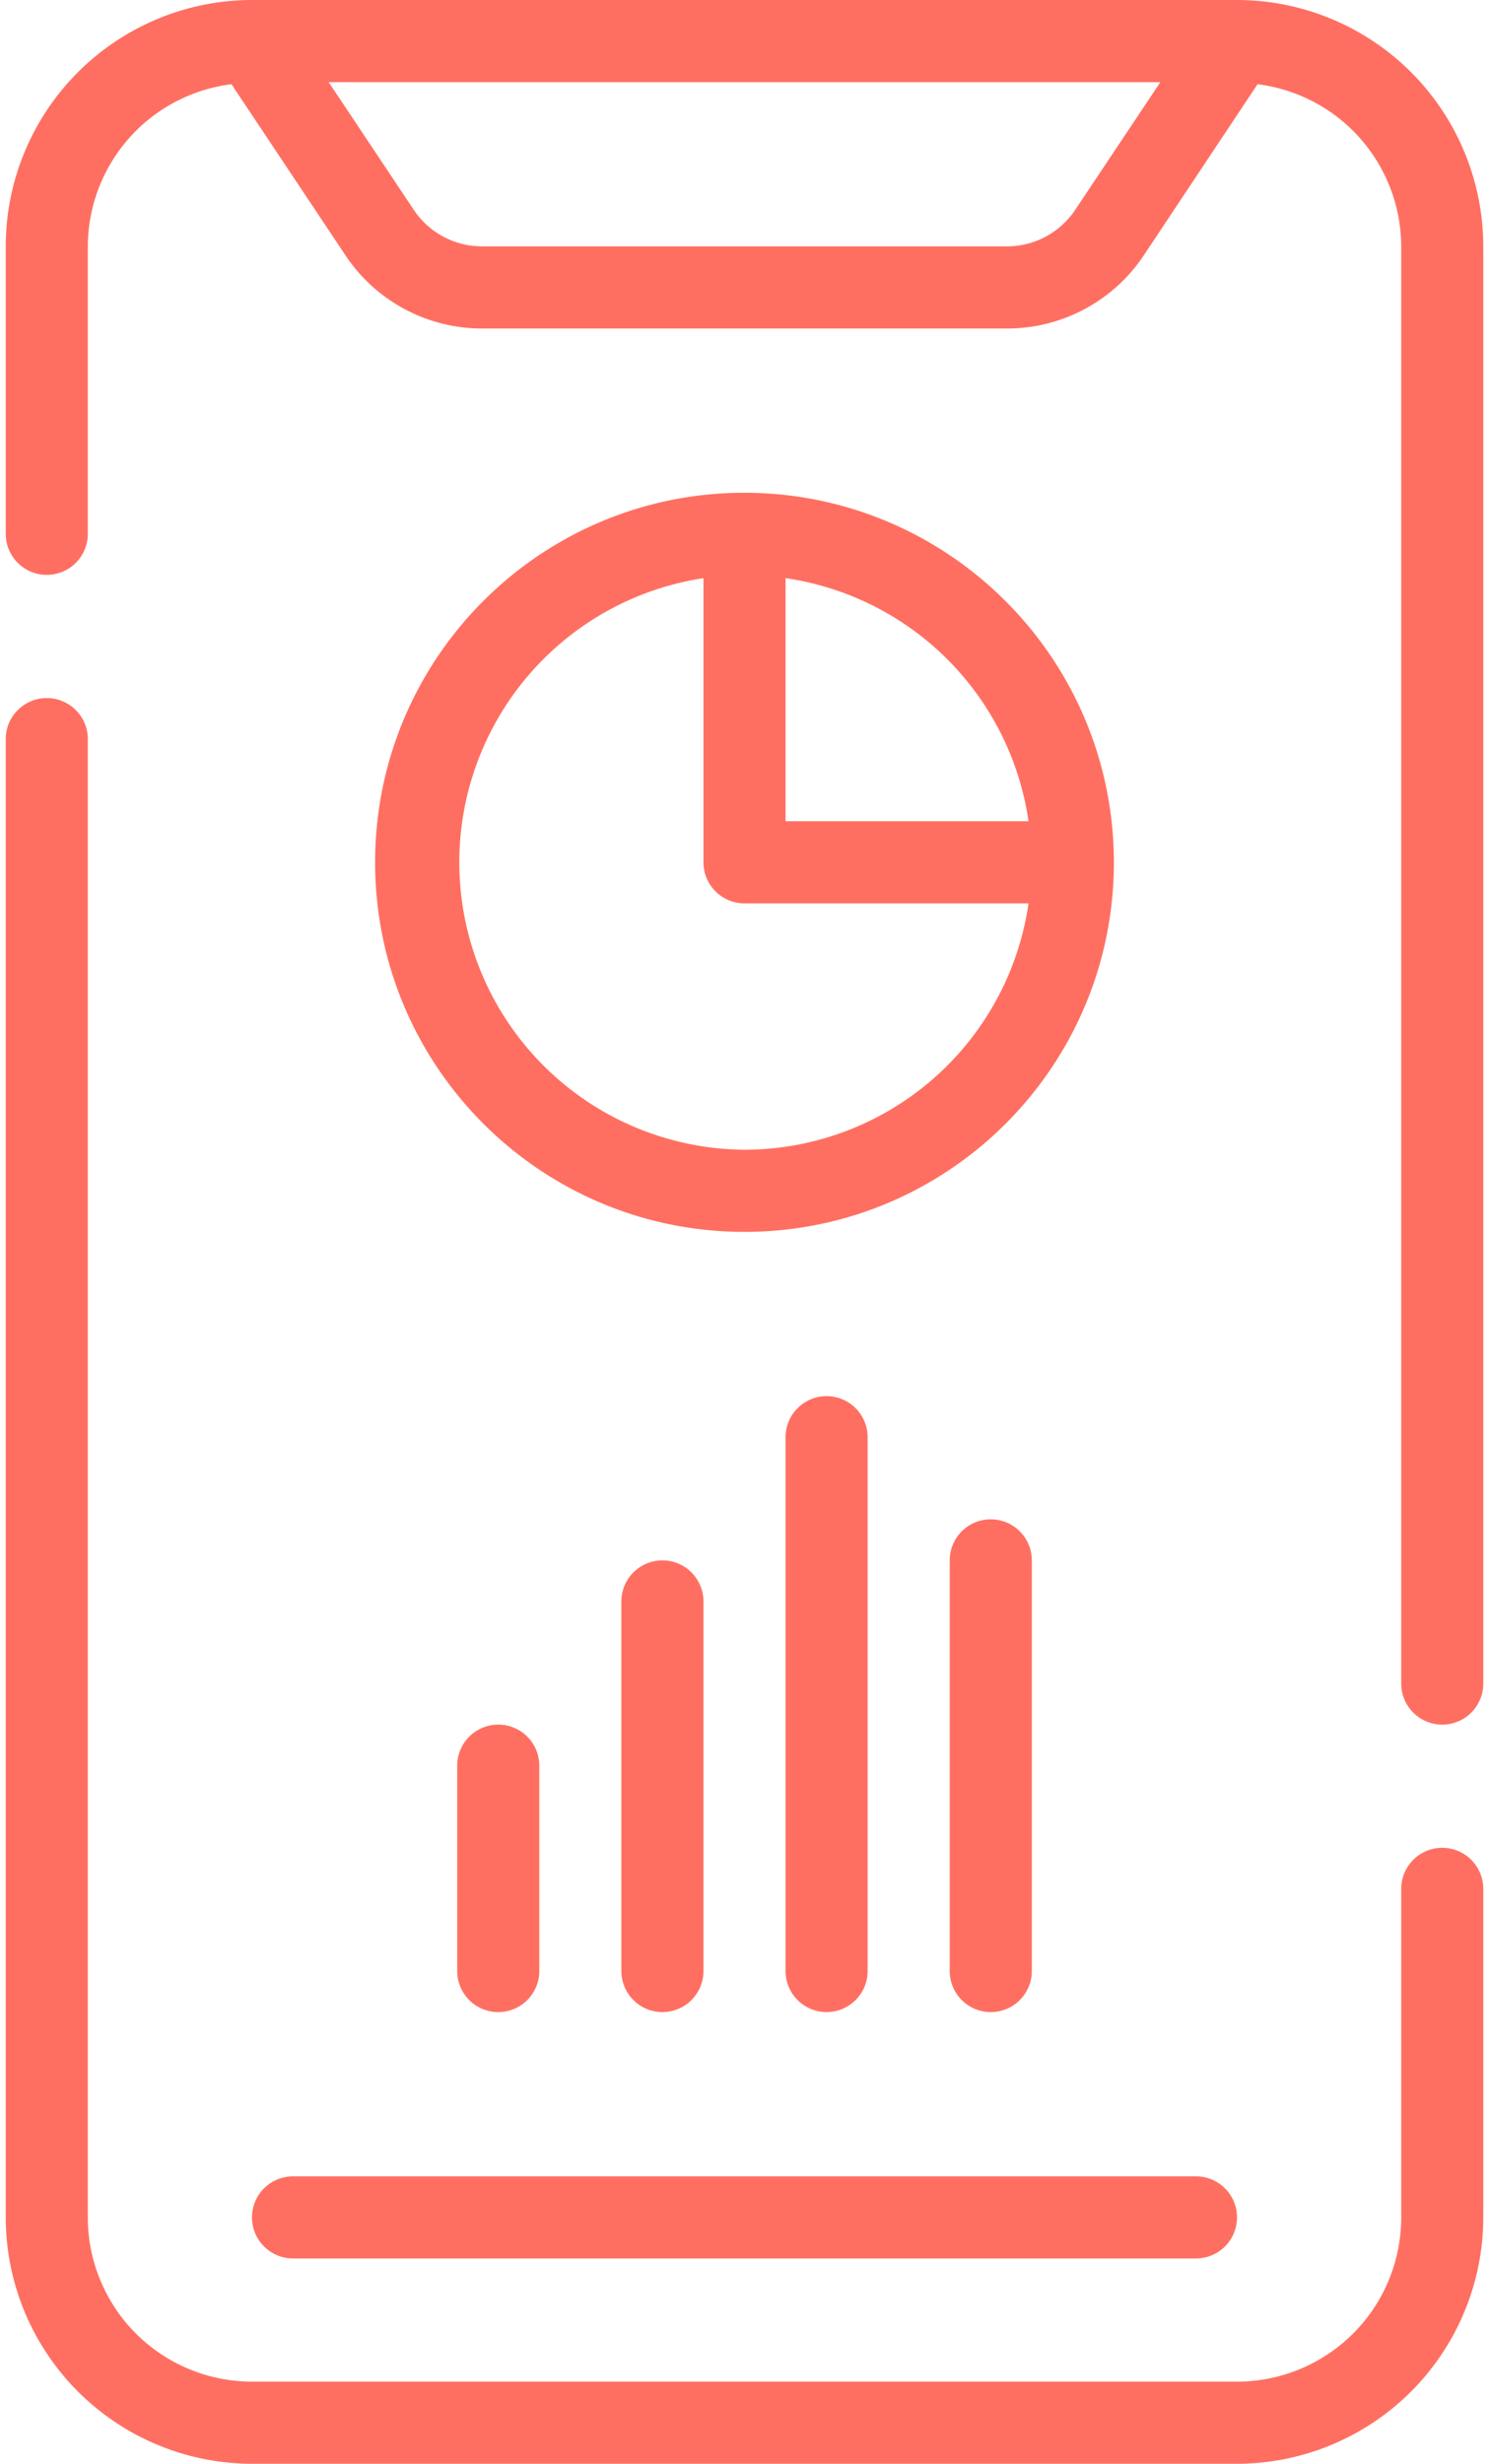 <svg width="52" height="86" fill="none" xmlns="http://www.w3.org/2000/svg"><path d="M51.8 8.6A8.609 8.609 0 0043.2 0H8.8A8.609 8.609 0 00.2 8.6v10.033a1.433 1.433 0 102.867 0V8.6a5.722 5.722 0 015.017-5.66l3.981 5.974a5.733 5.733 0 004.769 2.553h18.34a5.734 5.734 0 004.77-2.553l3.973-5.974a5.722 5.722 0 015.017 5.66v50.167a1.433 1.433 0 002.866 0V8.6zM37.551 7.323A2.867 2.867 0 0135.173 8.6H16.834c-.958 0-1.854-.48-2.385-1.277l-2.971-4.456h29.045L37.55 7.323zM1.634 24.367C.842 24.367.2 25.008.2 25.8v51.6A8.609 8.609 0 008.8 86h34.4a8.609 8.609 0 008.6-8.6V65.933a1.433 1.433 0 10-2.866 0V77.4a5.733 5.733 0 01-5.734 5.733H8.8A5.733 5.733 0 013.067 77.4V25.8c0-.792-.642-1.433-1.433-1.433z" fill="#FF6F61"/><path d="M8.8 77.4c0 .792.642 1.433 1.434 1.433h31.533a1.433 1.433 0 100-2.866H10.234c-.792 0-1.434.641-1.434 1.433zM26 17.2c-7.124 0-12.9 5.776-12.9 12.9C13.1 37.224 18.876 43 26 43c7.125 0 12.9-5.776 12.9-12.9-.008-7.121-5.779-12.892-12.9-12.9zm9.919 11.467h-8.486V20.18a10.034 10.034 0 018.486 8.486zM26 40.133a10.033 10.033 0 01-1.433-19.952V30.1c0 .792.642 1.433 1.433 1.433h9.919a10.033 10.033 0 01-9.919 8.6zm-10.033 21.5V68.8a1.433 1.433 0 102.867 0v-7.167a1.433 1.433 0 00-2.867 0zM21.7 55.9v12.9a1.433 1.433 0 102.867 0V55.9a1.433 1.433 0 00-2.867 0zm5.734-5.733V68.8a1.433 1.433 0 102.866 0V50.167a1.433 1.433 0 10-2.866 0zm5.733 4.3V68.8a1.433 1.433 0 102.867 0V54.467a1.433 1.433 0 10-2.867 0z" fill="#FF6F61"/></svg>